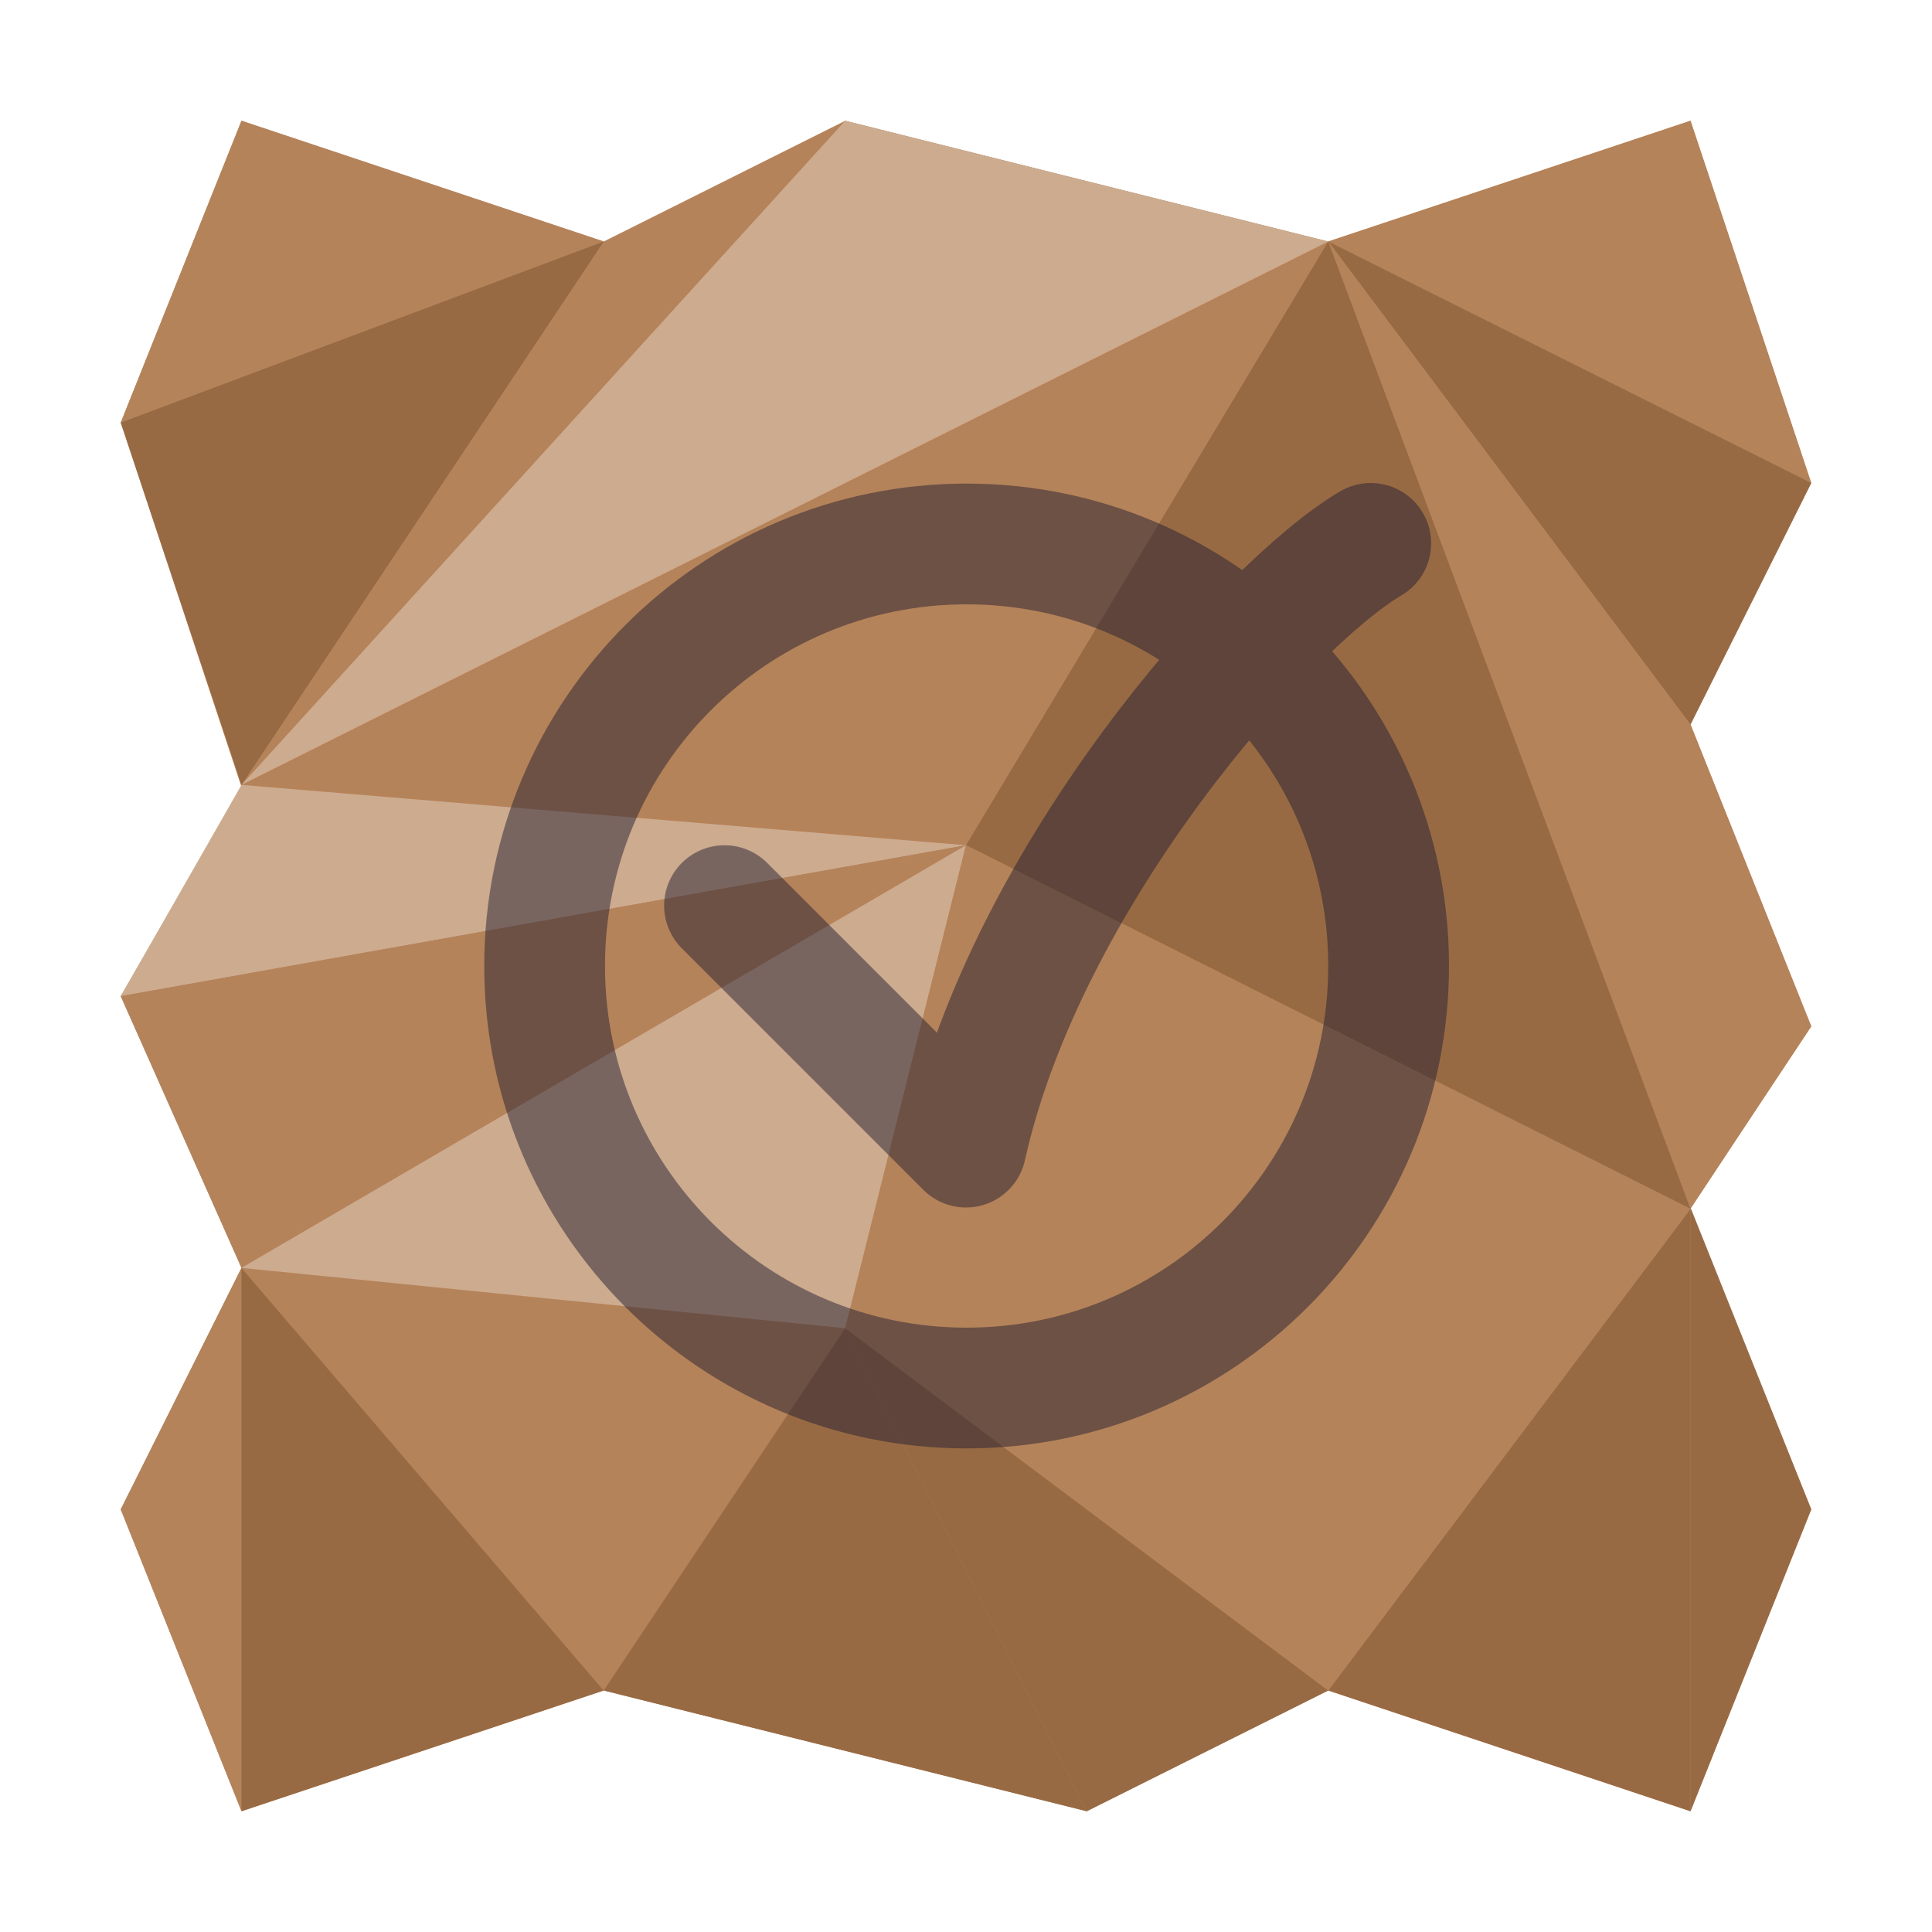 <?xml version="1.0" encoding="UTF-8"?>
<svg height="128px" viewBox="0 0 128 128" width="128px" xmlns="http://www.w3.org/2000/svg" xmlns:xlink="http://www.w3.org/1999/xlink">
    <filter id="a" height="100%" width="100%" x="0%" y="0%">
        <feColorMatrix color-interpolation-filters="sRGB" values="0 0 0 0 1 0 0 0 0 1 0 0 0 0 1 0 0 0 1 0"/>
    </filter>
    <mask id="b">
        <g filter="url(#a)">
            <rect fill-opacity="0.499" height="153.6" width="153.6" x="-12.8" y="-12.8"/>
        </g>
    </mask>
    <clipPath id="c">
        <rect height="152" width="192"/>
    </clipPath>
    <path d="m 16 8 l -8 20 l 8 24.141 l -8 13.859 l 8 18 l -8 16 l 8 20 l 24 -8 l 32 8 l 16 -8 l 24 8 l 8 -20 l -8 -19.91 l 8 -12.09 l -8 -20 l 8 -16 l -8 -24 l -24 8 l -32 -8 l -16 8 z m 0 0" fill="#b5835a"/>
    <path d="m 8 28 l 32 -12 l -24 -8 z m 0 0" fill="#b5835a"/>
    <path d="m 16 52 l 24 -36 l -32 12 z m 0 0" fill="#986a44"/>
    <path d="m 88 16 l 32 16 l -8 -24 z m 0 0" fill="#b5835a"/>
    <path d="m 88 16 l 24 32 l 8 -16 z m 0 0" fill="#986a44"/>
    <g fill="#b5835a">
        <path d="m 112 48 v 32 l 8 -12 z m 0 0"/>
        <path d="m 112 80 l -24 -64 l 24 32 z m 0 0"/>
        <path d="m 16 52 l 48 4 l 24 -40 z m 0 0"/>
    </g>
    <path d="m 112 80.09 l -48 -24.09 l 24 -40 z m 0 0" fill="#986a44"/>
    <path d="m 8 66 l 56 -10 l -48 -4 z m 0 0" fill="#cdab8f"/>
    <path d="m 16 84 v 36 l -8 -20 z m 0 0" fill="#b5835a"/>
    <path d="m 16 84 l 48 -28 l -56 10 z m 0 0" fill="#b5835a"/>
    <path d="m 16 120 l 24 -8 l -24 -28 z m 0 0" fill="#986a44"/>
    <path d="m 40 112 l 16 -24 l -40 -4 z m 0 0" fill="#b5835a"/>
    <path d="m 72 120 l -16 -32 l -16 24 z m 0 0" fill="#986a44"/>
    <path d="m 56 88 l 8 -32 l -48 28 z m 0 0" fill="#cdab8f"/>
    <path d="m 56 88 l 56 -7.91 l -48 -24.09 z m 0 0" fill="#b5835a"/>
    <path d="m 88 112 l -32 -24 l 16 32 z m 0 0" fill="#986a44"/>
    <path d="m 112 120 v -40 l 8 20 z m 0 0" fill="#986a44"/>
    <path d="m 112 120 l -24 -8 l 24 -31.91 z m 0 0" fill="#986a44"/>
    <path d="m 88 112 l -32 -24 l 56 -7.91 z m 0 0" fill="#b5835a"/>
    <path d="m 16 52 l 72 -36 l -32 -8 z m 0 0" fill="#cdab8f"/>
    <g mask="url(#b)">
        <g clip-path="url(#c)" fill="none" stroke="#241f31" stroke-linecap="round" stroke-linejoin="round" stroke-width="8" transform="matrix(1 0 0 1 -8 -16)">
            <path d="m 92 236 c 0 15.441 -12.52 27.961 -27.961 27.961 c -15.441 0 -27.957 -12.52 -27.957 -27.961 s 12.516 -27.961 27.957 -27.961 c 15.441 0 27.961 12.52 27.961 27.961 z m 0 0" transform="matrix(1 0 0 1 8 -156)"/>
            <path d="m 48 232 l 16 16 c 4 -18 19.953 -35.957 26.816 -40" transform="matrix(1 0 0 1 8 -156)"/>
        </g>
    </g>
</svg>
